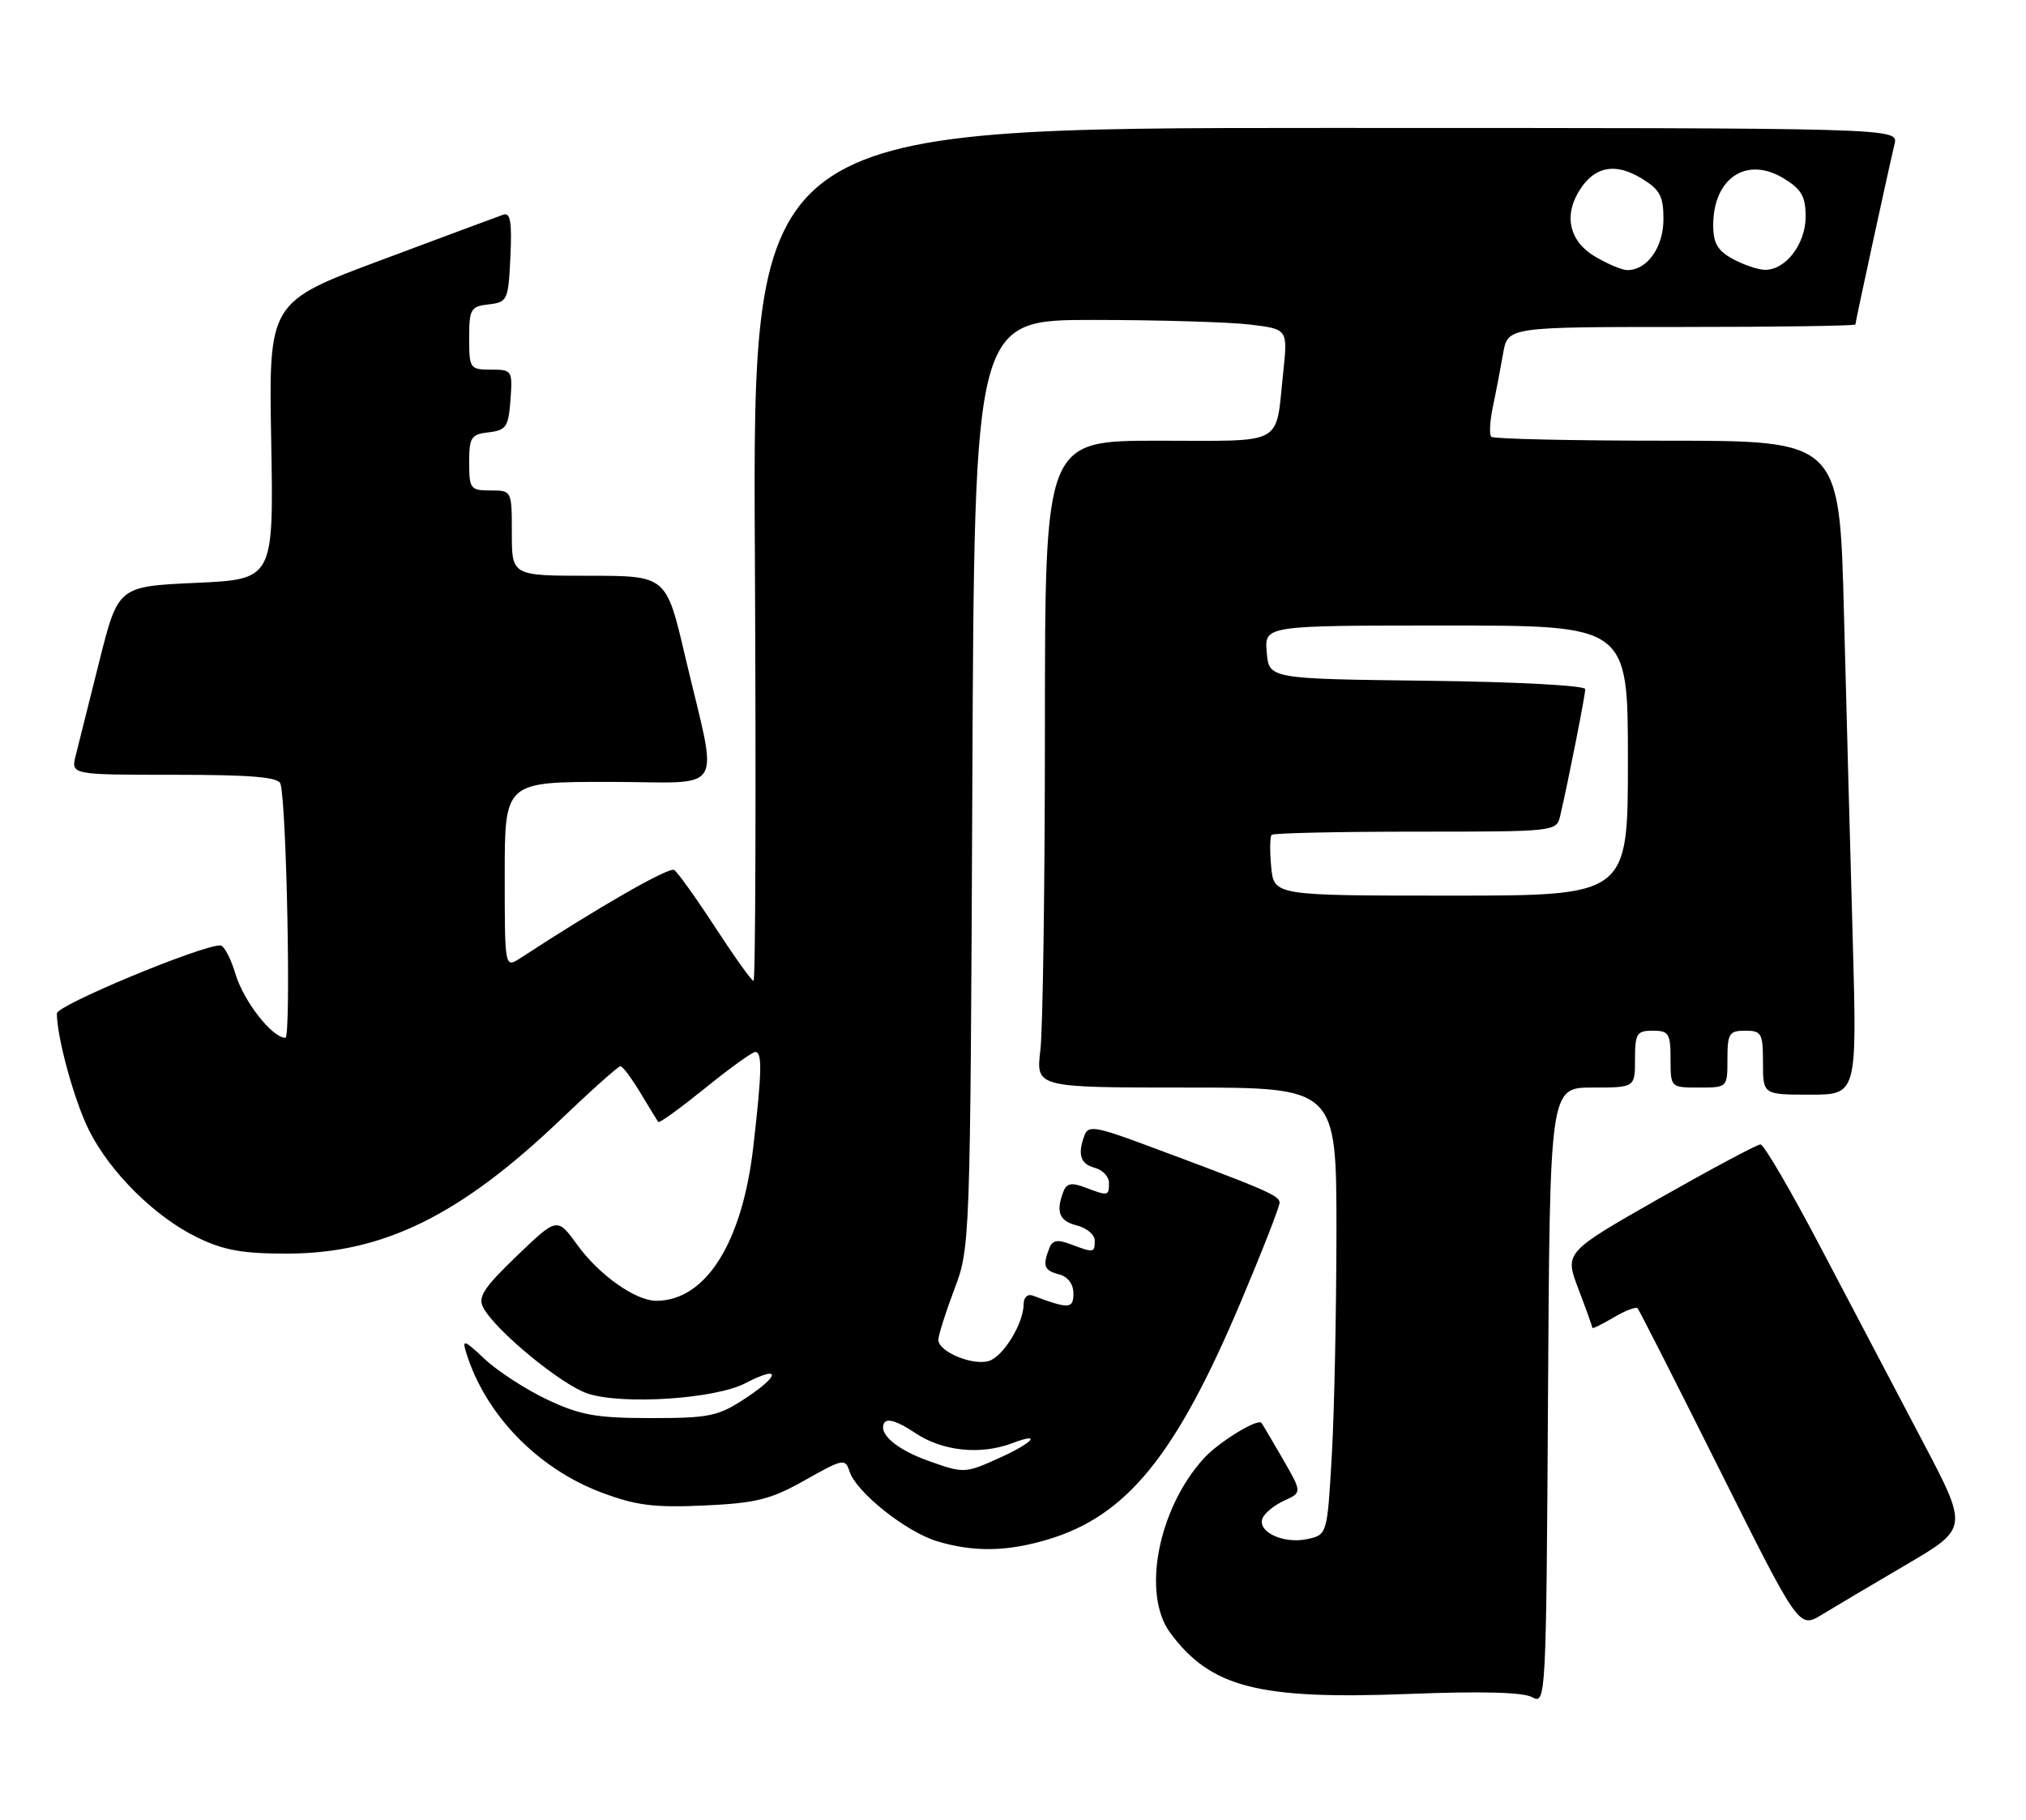 <?xml version="1.0" encoding="UTF-8" standalone="no"?>
<!DOCTYPE svg PUBLIC "-//W3C//DTD SVG 1.1//EN" "http://www.w3.org/Graphics/SVG/1.1/DTD/svg11.dtd" >
<svg xmlns="http://www.w3.org/2000/svg" xmlns:xlink="http://www.w3.org/1999/xlink" version="1.1" viewBox="0 0 285 256">
 <g >
 <path fill="currentColor"
d=" M 224.01 153.00 C 230.00 153.00 230.00 153.00 230.00 149.00 C 230.00 145.40 230.25 145.00 232.50 145.00 C 234.75 145.00 235.00 145.40 235.00 149.00 C 235.00 153.00 235.00 153.00 239.00 153.00 C 243.00 153.00 243.00 153.00 243.00 149.00 C 243.00 145.40 243.25 145.00 245.50 145.00 C 247.80 145.00 248.00 145.37 248.00 149.50 C 248.00 154.00 248.00 154.00 254.62 154.00 C 261.23 154.00 261.23 154.00 260.63 132.25 C 260.29 120.29 259.74 99.59 259.39 86.25 C 258.77 62.00 258.77 62.00 234.55 62.00 C 221.23 62.00 210.09 61.75 209.78 61.45 C 209.48 61.15 209.58 59.24 210.01 57.20 C 210.44 55.17 211.08 51.81 211.44 49.75 C 212.09 46.00 212.09 46.00 236.55 46.00 C 250.00 46.00 261.00 45.84 261.00 45.65 C 261.00 45.29 265.55 24.31 266.51 20.25 C 267.04 18.00 267.04 18.00 186.46 18.00 C 105.87 18.00 105.87 18.00 106.19 78.00 C 106.36 111.00 106.28 137.99 106.00 137.99 C 105.72 137.98 103.30 134.59 100.61 130.46 C 97.92 126.33 95.32 122.70 94.83 122.39 C 94.09 121.94 84.16 127.63 73.25 134.76 C 71.00 136.23 71.00 136.23 71.00 123.12 C 71.00 110.00 71.00 110.00 85.62 110.00 C 102.45 110.00 101.06 112.31 96.36 92.25 C 93.72 81.00 93.72 81.00 82.86 81.00 C 72.00 81.00 72.00 81.00 72.00 75.00 C 72.00 69.00 72.00 69.00 69.00 69.00 C 66.18 69.00 66.00 68.77 66.00 65.07 C 66.00 61.52 66.27 61.10 68.75 60.82 C 71.21 60.53 71.53 60.05 71.81 56.25 C 72.11 52.11 72.04 52.00 69.06 52.00 C 66.11 52.00 66.00 51.84 66.00 47.57 C 66.00 43.47 66.21 43.11 68.75 42.82 C 71.39 42.51 71.51 42.25 71.80 36.12 C 72.03 31.23 71.80 29.85 70.80 30.20 C 70.09 30.45 62.37 33.32 53.65 36.58 C 37.80 42.50 37.80 42.50 38.15 62.00 C 38.50 81.50 38.50 81.50 27.56 82.00 C 16.62 82.50 16.62 82.50 13.98 93.00 C 12.54 98.78 11.04 104.74 10.66 106.25 C 9.96 109.00 9.96 109.00 24.51 109.00 C 35.28 109.00 39.16 109.32 39.45 110.25 C 40.32 113.07 40.96 146.00 40.15 146.00 C 38.29 146.00 34.28 140.88 33.13 137.03 C 32.46 134.81 31.50 133.00 31.00 133.00 C 28.24 133.00 8.00 141.42 8.00 142.57 C 8.00 145.97 10.47 154.94 12.54 159.05 C 15.52 164.98 21.84 171.22 27.76 174.09 C 31.51 175.91 34.17 176.38 40.50 176.36 C 53.90 176.33 64.75 170.99 78.85 157.52 C 83.18 153.38 86.97 150.00 87.28 150.00 C 87.59 150.00 88.85 151.69 90.09 153.75 C 91.33 155.81 92.46 157.66 92.61 157.85 C 92.75 158.04 95.70 155.90 99.17 153.10 C 102.63 150.29 105.82 148.00 106.24 148.00 C 107.24 148.00 107.19 150.70 105.97 161.32 C 104.42 174.85 99.27 183.01 92.30 183.00 C 89.39 182.99 84.28 179.37 81.22 175.15 C 78.38 171.23 78.38 171.23 72.70 176.69 C 68.04 181.17 67.19 182.48 67.98 183.96 C 69.72 187.21 78.99 194.84 82.67 196.05 C 87.55 197.67 100.60 196.81 104.84 194.60 C 109.79 192.02 109.84 193.42 104.92 196.68 C 101.02 199.25 99.86 199.50 91.57 199.50 C 83.89 199.50 81.66 199.10 77.00 196.91 C 73.97 195.48 70.01 192.91 68.20 191.21 C 65.30 188.48 64.98 188.37 65.58 190.30 C 68.26 198.99 75.60 206.57 84.58 209.96 C 89.47 211.80 91.99 212.12 99.06 211.80 C 106.42 211.46 108.42 210.95 113.25 208.23 C 118.59 205.22 118.91 205.15 119.50 207.00 C 120.43 209.92 127.46 215.52 131.86 216.84 C 137.01 218.38 141.68 218.30 147.44 216.57 C 158.54 213.23 165.43 204.74 174.53 183.19 C 177.54 176.07 180.00 169.77 180.00 169.19 C 180.00 168.19 178.02 167.34 160.84 160.96 C 154.28 158.52 153.09 158.33 152.59 159.64 C 151.54 162.37 151.96 163.76 154.00 164.29 C 155.10 164.58 156.00 165.53 156.00 166.41 C 156.00 168.27 155.90 168.29 152.65 167.06 C 150.74 166.33 150.04 166.46 149.59 167.64 C 148.49 170.50 149.00 171.78 151.50 172.41 C 152.88 172.76 154.00 173.70 154.00 174.52 C 154.00 176.26 153.88 176.28 150.65 175.06 C 148.74 174.33 148.04 174.46 147.59 175.64 C 146.64 178.10 146.88 178.74 149.00 179.29 C 150.22 179.61 151.00 180.65 151.00 181.97 C 151.00 184.15 150.37 184.18 145.25 182.26 C 144.56 182.00 144.00 182.53 144.00 183.44 C 144.00 186.15 141.16 190.81 139.13 191.46 C 136.85 192.18 132.00 190.16 132.00 188.50 C 132.00 187.85 133.01 184.66 134.24 181.41 C 136.47 175.54 136.49 175.07 136.78 110.25 C 137.07 45.00 137.07 45.00 153.78 45.01 C 162.98 45.01 172.90 45.31 175.83 45.66 C 181.16 46.30 181.16 46.30 180.51 52.40 C 179.39 62.88 181.00 62.00 162.93 62.00 C 147.00 62.00 147.00 62.00 146.99 102.25 C 146.99 124.39 146.70 144.86 146.35 147.75 C 145.72 153.00 145.72 153.00 166.86 153.00 C 188.00 153.00 188.00 153.00 188.00 173.25 C 187.99 184.39 187.70 198.54 187.35 204.70 C 186.70 215.91 186.70 215.91 183.91 216.52 C 180.60 217.25 176.86 215.53 177.59 213.62 C 177.88 212.88 179.25 211.75 180.64 211.12 C 183.17 209.97 183.17 209.97 180.44 205.23 C 178.94 202.63 177.59 200.35 177.45 200.18 C 176.91 199.51 171.42 202.89 169.36 205.15 C 162.90 212.25 160.58 224.26 164.62 229.72 C 170.33 237.42 177.03 239.13 198.17 238.31 C 208.47 237.91 214.29 238.06 215.57 238.78 C 217.46 239.84 217.51 238.97 217.76 196.43 C 218.02 153.00 218.02 153.00 224.01 153.00 Z  M 268.19 220.10 C 276.89 214.99 276.89 214.99 270.44 202.74 C 266.89 196.01 260.51 183.86 256.25 175.75 C 252.00 167.64 248.13 161.00 247.65 161.00 C 247.18 161.00 240.78 164.42 233.43 168.59 C 220.08 176.19 220.08 176.19 222.04 181.34 C 223.12 184.18 224.00 186.64 224.00 186.81 C 224.00 186.98 225.34 186.32 226.97 185.36 C 228.60 184.39 230.13 183.81 230.36 184.05 C 230.59 184.30 235.79 194.54 241.92 206.81 C 253.07 229.12 253.07 229.12 256.28 227.16 C 258.05 226.08 263.41 222.90 268.19 220.10 Z  M 130.60 205.52 C 126.09 203.92 123.48 201.65 124.41 200.15 C 124.82 199.49 126.39 200.01 128.67 201.55 C 132.52 204.16 137.92 204.74 142.43 203.02 C 146.62 201.43 145.35 202.94 140.75 205.03 C 135.73 207.31 135.62 207.31 130.60 205.52 Z  M 178.82 121.95 C 178.61 119.72 178.64 117.69 178.89 117.45 C 179.13 117.20 188.25 117.00 199.15 117.00 C 218.87 117.00 218.96 116.99 219.48 114.75 C 220.63 109.82 223.00 97.81 223.00 96.95 C 223.00 96.44 213.35 95.92 200.75 95.77 C 178.50 95.50 178.50 95.50 178.19 91.75 C 177.88 88.00 177.88 88.00 203.44 88.00 C 229.00 88.00 229.00 88.00 229.00 107.00 C 229.00 126.00 229.00 126.00 204.11 126.00 C 179.21 126.00 179.21 126.00 178.82 121.95 Z  M 224.25 36.01 C 220.60 33.79 219.91 30.01 222.47 26.35 C 224.56 23.36 227.37 22.94 230.92 25.10 C 233.50 26.67 234.00 27.59 234.00 30.83 C 234.00 34.79 231.72 38.00 228.92 38.00 C 228.14 37.99 226.04 37.10 224.25 36.01 Z  M 243.75 36.43 C 241.62 35.27 241.00 34.20 241.00 31.69 C 241.00 25.05 245.70 21.92 250.92 25.10 C 253.42 26.62 254.00 27.63 254.00 30.49 C 254.00 34.34 251.16 38.03 248.25 37.96 C 247.29 37.94 245.26 37.25 243.75 36.43 Z "/>
</g>
</svg>